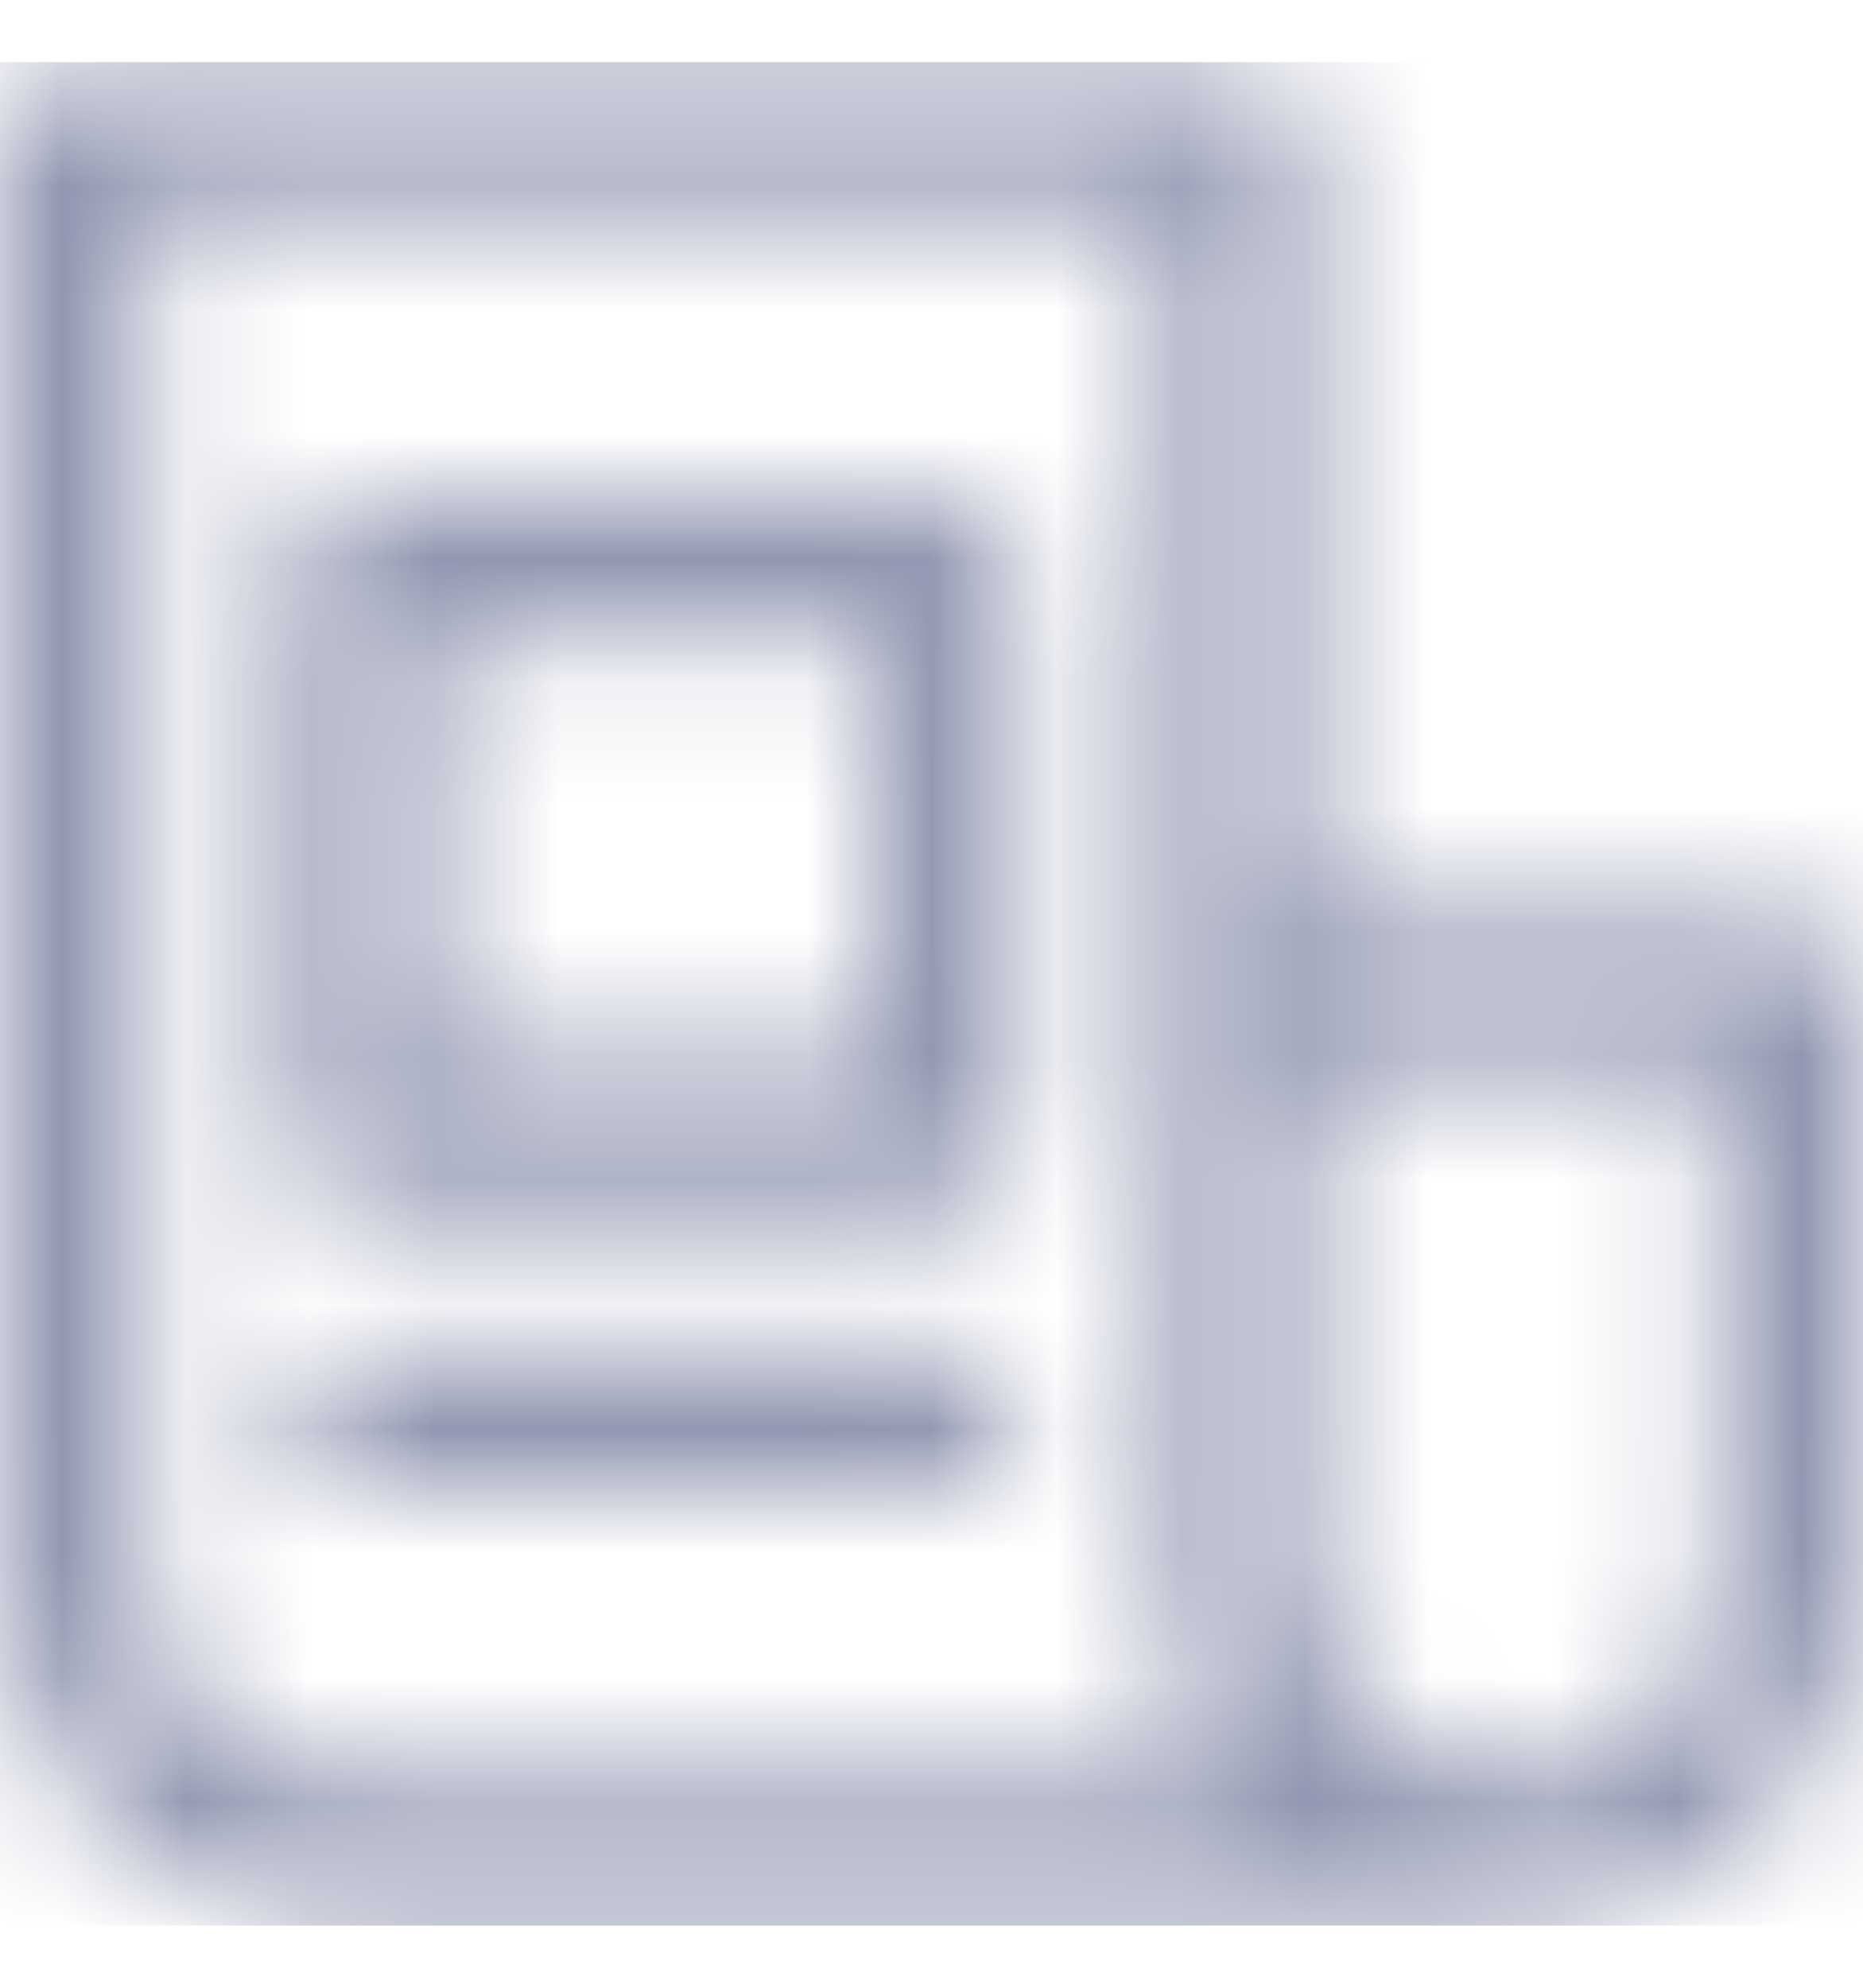 <svg width="15" height="16" viewBox="0 0 15 16" fill="none" xmlns="http://www.w3.org/2000/svg">
<mask id="mask0_1_1452" style="mask-type:alpha" maskUnits="userSpaceOnUse" x="0" y="0" width="15" height="16">
<g clip-path="url(#clip0_1_1452)">
<path d="M14.414 7.414H10.547V1.086C10.547 0.762 10.285 0.5 9.961 0.5H0.586C0.262 0.5 0 0.762 0 1.086V12.688C0 14.238 1.262 15.5 2.812 15.5H12.188C13.738 15.5 15 14.238 15 12.688V8C15 7.676 14.738 7.414 14.414 7.414ZM2.812 14.328C1.908 14.328 1.172 13.592 1.172 12.688V1.672H9.375V12.688C9.375 13.299 9.571 13.866 9.904 14.328H2.812ZM13.828 12.688C13.828 13.592 13.092 14.328 12.188 14.328C11.283 14.328 10.547 13.592 10.547 12.688V8.586H13.828V12.688ZM7.617 3.977H2.93C2.606 3.977 2.344 4.239 2.344 4.563V9.133C2.344 9.456 2.606 9.719 2.93 9.719H7.617C7.941 9.719 8.203 9.456 8.203 9.133V4.563C8.203 4.239 7.941 3.977 7.617 3.977ZM7.031 8.547H3.516V5.148H7.031V8.547ZM8.203 11.438C8.203 11.761 7.941 12.023 7.617 12.023H2.93C2.606 12.023 2.344 11.761 2.344 11.438C2.344 11.114 2.606 10.851 2.93 10.851H7.617C7.941 10.851 8.203 11.114 8.203 11.438Z" fill="black"/>
</g>
</mask>
<g mask="url(#mask0_1_1452)">
<rect y="0.5" width="15" height="15" fill="#9197B1"/>
</g>
<defs>
<clipPath id="clip0_1_1452">
<rect width="15" height="15" fill="white" transform="translate(0 0.5)"/>
</clipPath>
</defs>
</svg>
